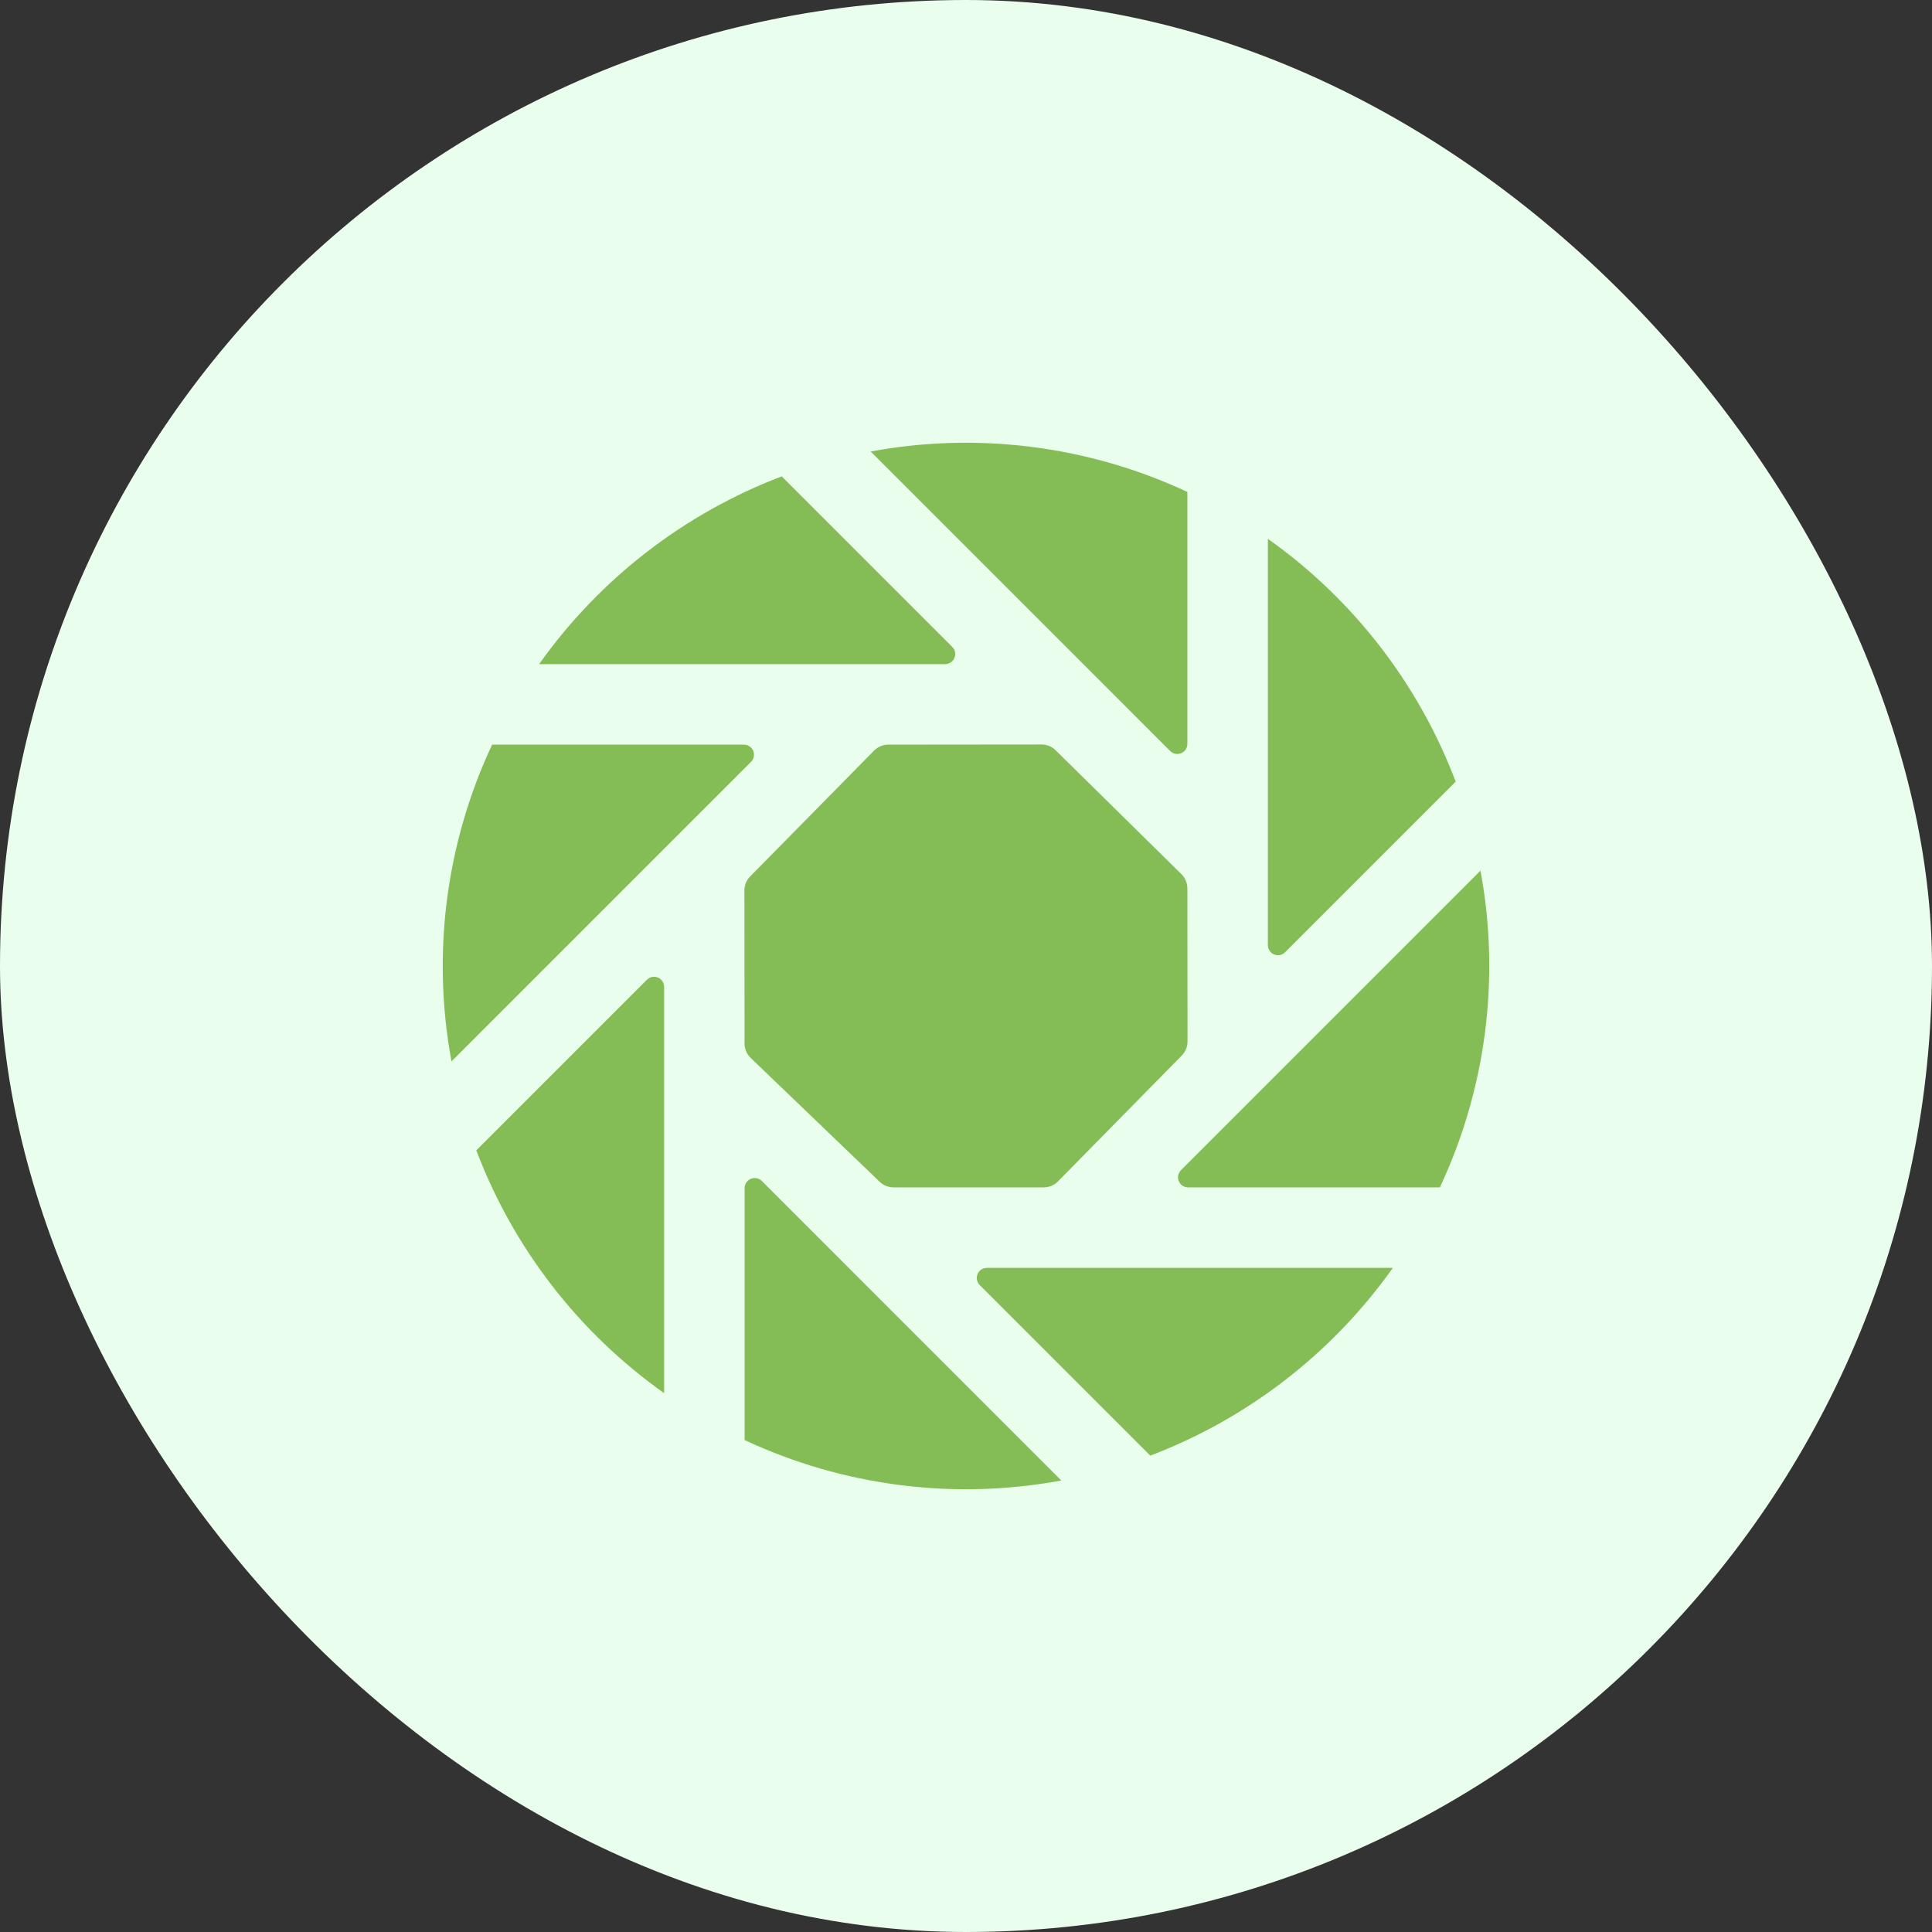 <svg width="96" height="96" viewBox="0 0 96 96" fill="none" xmlns="http://www.w3.org/2000/svg">
<rect x="0" y="0" width="96" height="96" fill="#333333" stroke="none"/>
<rect width="96" height="96" rx="48" fill="#E9FEEC"/>
<path d="M47.318 32.146L38.843 23.671C33.99 25.518 29.795 28.765 26.79 33H46.965C47.064 33 47.16 32.97 47.243 32.915C47.325 32.86 47.389 32.782 47.426 32.691C47.464 32.599 47.474 32.499 47.455 32.402C47.435 32.305 47.388 32.216 47.318 32.146Z" fill="#84BC55"/>
<path d="M36.965 37H24.454C22.152 41.906 21.446 47.41 22.435 52.737L37.318 37.854C37.388 37.784 37.435 37.695 37.455 37.598C37.474 37.501 37.464 37.401 37.426 37.309C37.389 37.218 37.325 37.14 37.243 37.085C37.161 37.03 37.064 37 36.965 37Z" fill="#84BC55"/>
<path d="M59 36.965V24.445C54.092 22.151 48.59 21.448 43.264 22.435L58.146 37.318C58.216 37.387 58.305 37.435 58.402 37.455C58.499 37.474 58.599 37.464 58.691 37.426C58.782 37.389 58.86 37.325 58.915 37.242C58.97 37.16 59 37.064 59 36.965Z" fill="#84BC55"/>
<path d="M73.565 43.263L58.682 58.146C58.612 58.216 58.565 58.305 58.545 58.402C58.526 58.499 58.536 58.599 58.574 58.691C58.611 58.782 58.675 58.86 58.757 58.915C58.839 58.97 58.936 59 59.035 59H71.546C73.848 54.094 74.554 48.59 73.565 43.263Z" fill="#84BC55"/>
<path d="M63.854 47.318L72.332 38.84C70.491 33.98 67.241 29.779 63 26.775V46.965C63 47.064 63.03 47.16 63.085 47.242C63.14 47.325 63.218 47.389 63.309 47.426C63.401 47.464 63.501 47.474 63.598 47.455C63.695 47.435 63.784 47.388 63.854 47.318Z" fill="#84BC55"/>
<path d="M43.71 58.721C43.896 58.9 44.144 59 44.403 59H51.86C51.993 59 52.124 58.974 52.246 58.922C52.369 58.871 52.48 58.796 52.572 58.701L58.72 52.451C58.904 52.264 59.008 52.012 59.008 51.749L59 44.148C59 44.015 58.974 43.884 58.923 43.762C58.871 43.64 58.797 43.529 58.703 43.436L52.453 37.28C52.265 37.095 52.012 36.992 51.749 36.993L44.144 37C44.011 37 43.88 37.026 43.758 37.078C43.636 37.129 43.526 37.203 43.432 37.298L37.276 43.548C37.092 43.735 36.988 43.988 36.989 44.251L36.996 51.849C36.996 51.983 37.023 52.116 37.076 52.24C37.129 52.364 37.206 52.475 37.303 52.569L43.71 58.721Z" fill="#84BC55"/>
<path d="M48.682 63.854L57.157 72.329C62.01 70.482 66.205 67.235 69.21 63H49.035C48.936 63 48.839 63.03 48.757 63.085C48.675 63.14 48.611 63.218 48.574 63.309C48.536 63.401 48.526 63.501 48.545 63.598C48.565 63.695 48.612 63.784 48.682 63.854Z" fill="#84BC55"/>
<path d="M37 59.035V71.555C41.907 73.85 47.41 74.552 52.736 73.565L37.854 58.682C37.784 58.613 37.695 58.565 37.598 58.546C37.501 58.526 37.401 58.536 37.309 58.574C37.218 58.611 37.14 58.675 37.085 58.758C37.03 58.84 37 58.936 37 59.035Z" fill="#84BC55"/>
<path d="M32.146 48.682L23.668 57.161C25.51 62.021 28.759 66.221 33 69.225V49.035C33 48.936 32.97 48.84 32.915 48.758C32.86 48.675 32.782 48.611 32.691 48.574C32.599 48.536 32.499 48.526 32.402 48.546C32.305 48.565 32.216 48.613 32.146 48.682Z" fill="#84BC55"/>
</svg>
